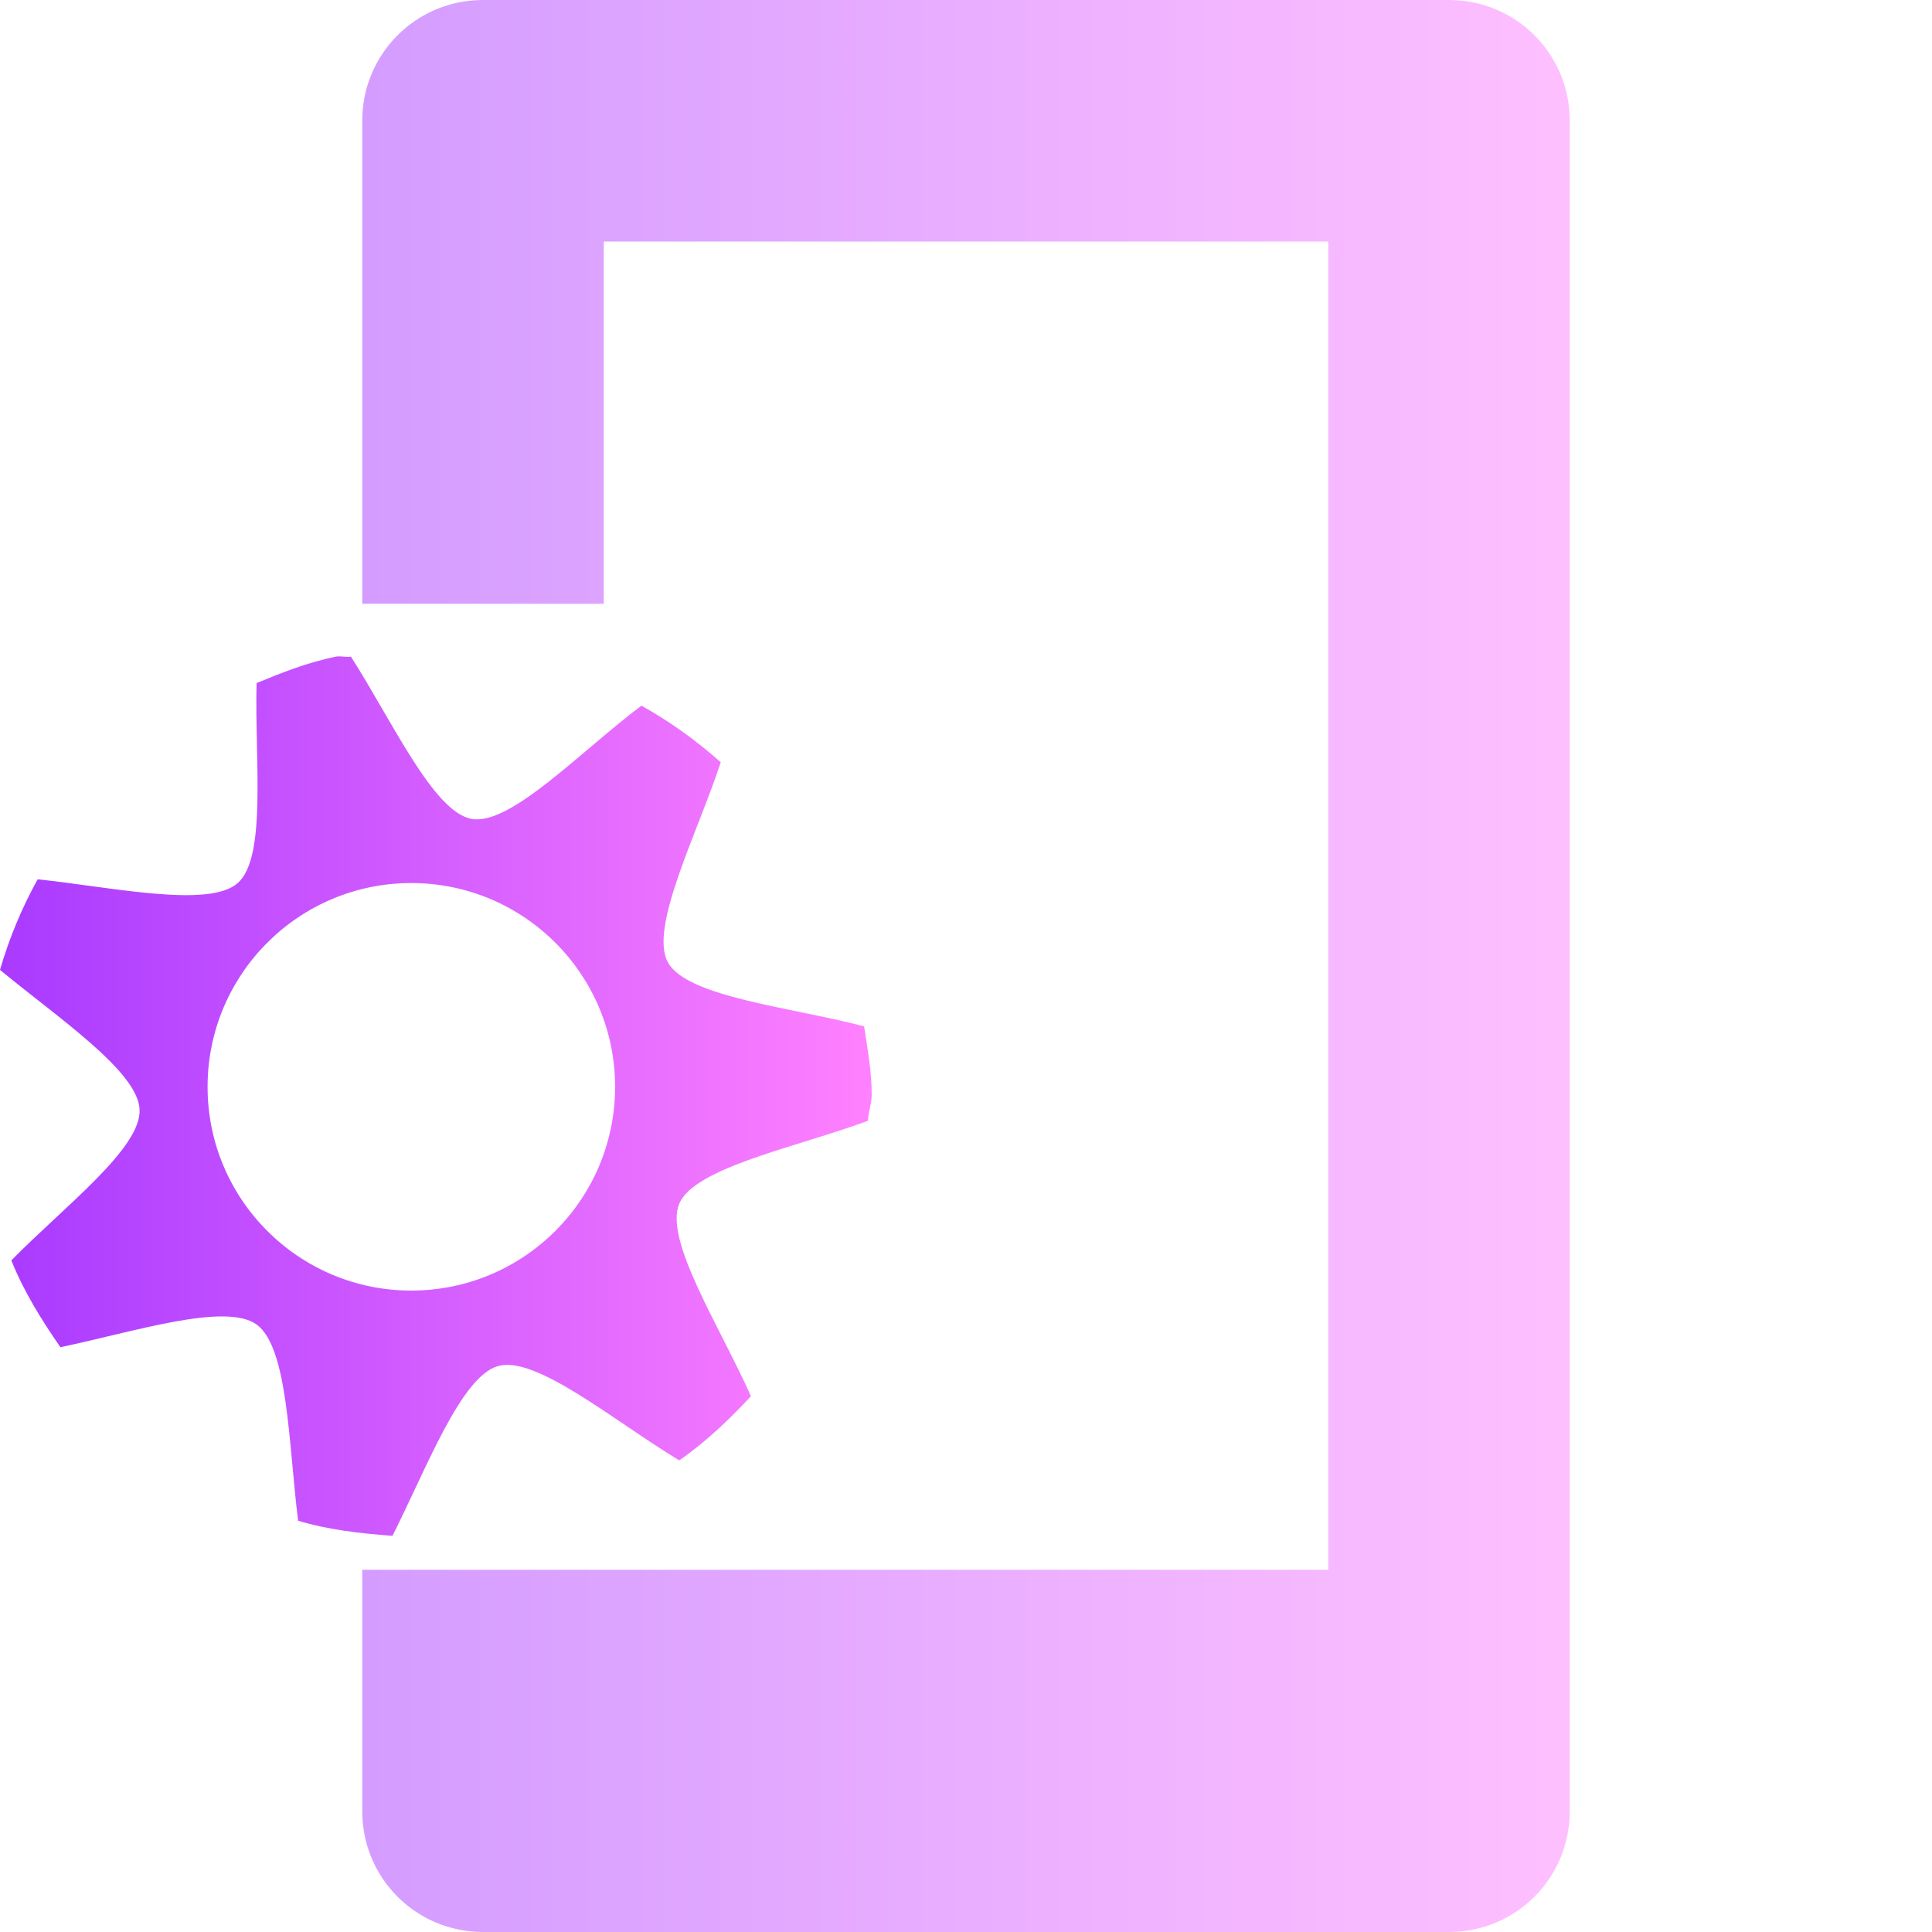 <svg width="16" height="16" viewBox="0 0 16 16" fill="none" xmlns="http://www.w3.org/2000/svg">
<path opacity="0.5" d="M4 0C3.446 0 3 0.446 3 1V5H5V2H11V13H7H5H3V15C3 15.554 3.446 16 4 16H12C12.554 16 13 15.554 13 15V1C13 0.446 12.554 0 12 0H4Z" fill="url(#paint0_linear_727_97)"/>
<path d="M2.781 5.438C2.551 5.485 2.337 5.569 2.125 5.657C2.108 6.281 2.212 7.099 1.969 7.313C1.73 7.524 0.93 7.347 0.312 7.282C0.181 7.518 0.077 7.767 0 8.032C0.478 8.428 1.141 8.871 1.156 9.188C1.172 9.509 0.53 9.993 0.094 10.438C0.197 10.696 0.344 10.931 0.5 11.157C1.108 11.03 1.866 10.783 2.125 10.969C2.388 11.159 2.39 11.975 2.469 12.594C2.718 12.669 2.981 12.699 3.25 12.719C3.531 12.165 3.817 11.399 4.125 11.313C4.441 11.224 5.089 11.771 5.625 12.094C5.844 11.943 6.038 11.757 6.219 11.563C5.965 10.991 5.498 10.271 5.625 9.969C5.752 9.667 6.6 9.5 7.188 9.282C7.191 9.208 7.219 9.138 7.219 9.063C7.219 8.872 7.184 8.684 7.156 8.5C6.55 8.34 5.689 8.259 5.531 7.969C5.374 7.681 5.773 6.908 5.969 6.313C5.768 6.134 5.549 5.976 5.312 5.844C4.812 6.219 4.228 6.839 3.906 6.782C3.589 6.726 3.243 5.962 2.906 5.438C2.866 5.445 2.821 5.43 2.781 5.438ZM3.406 7.313C4.338 7.313 5.094 8.069 5.094 9.001C5.094 9.932 4.338 10.688 3.406 10.688C2.474 10.688 1.719 9.932 1.719 9.001C1.719 8.069 2.474 7.313 3.406 7.313Z" fill="url(#paint1_linear_727_97)"/>
<defs>
<linearGradient id="paint0_linear_727_97" x1="3.001" y1="7.763" x2="13.002" y2="7.763" gradientUnits="userSpaceOnUse">
<stop stop-color="#A93AFF"/>
<stop offset="1" stop-color="#FF81FF"/>
</linearGradient>
<linearGradient id="paint1_linear_727_97" x1="0.001" y1="8.969" x2="7.22" y2="8.969" gradientUnits="userSpaceOnUse">
<stop stop-color="#A93AFF"/>
<stop offset="1" stop-color="#FF81FF"/>
</linearGradient>
</defs>
</svg>

